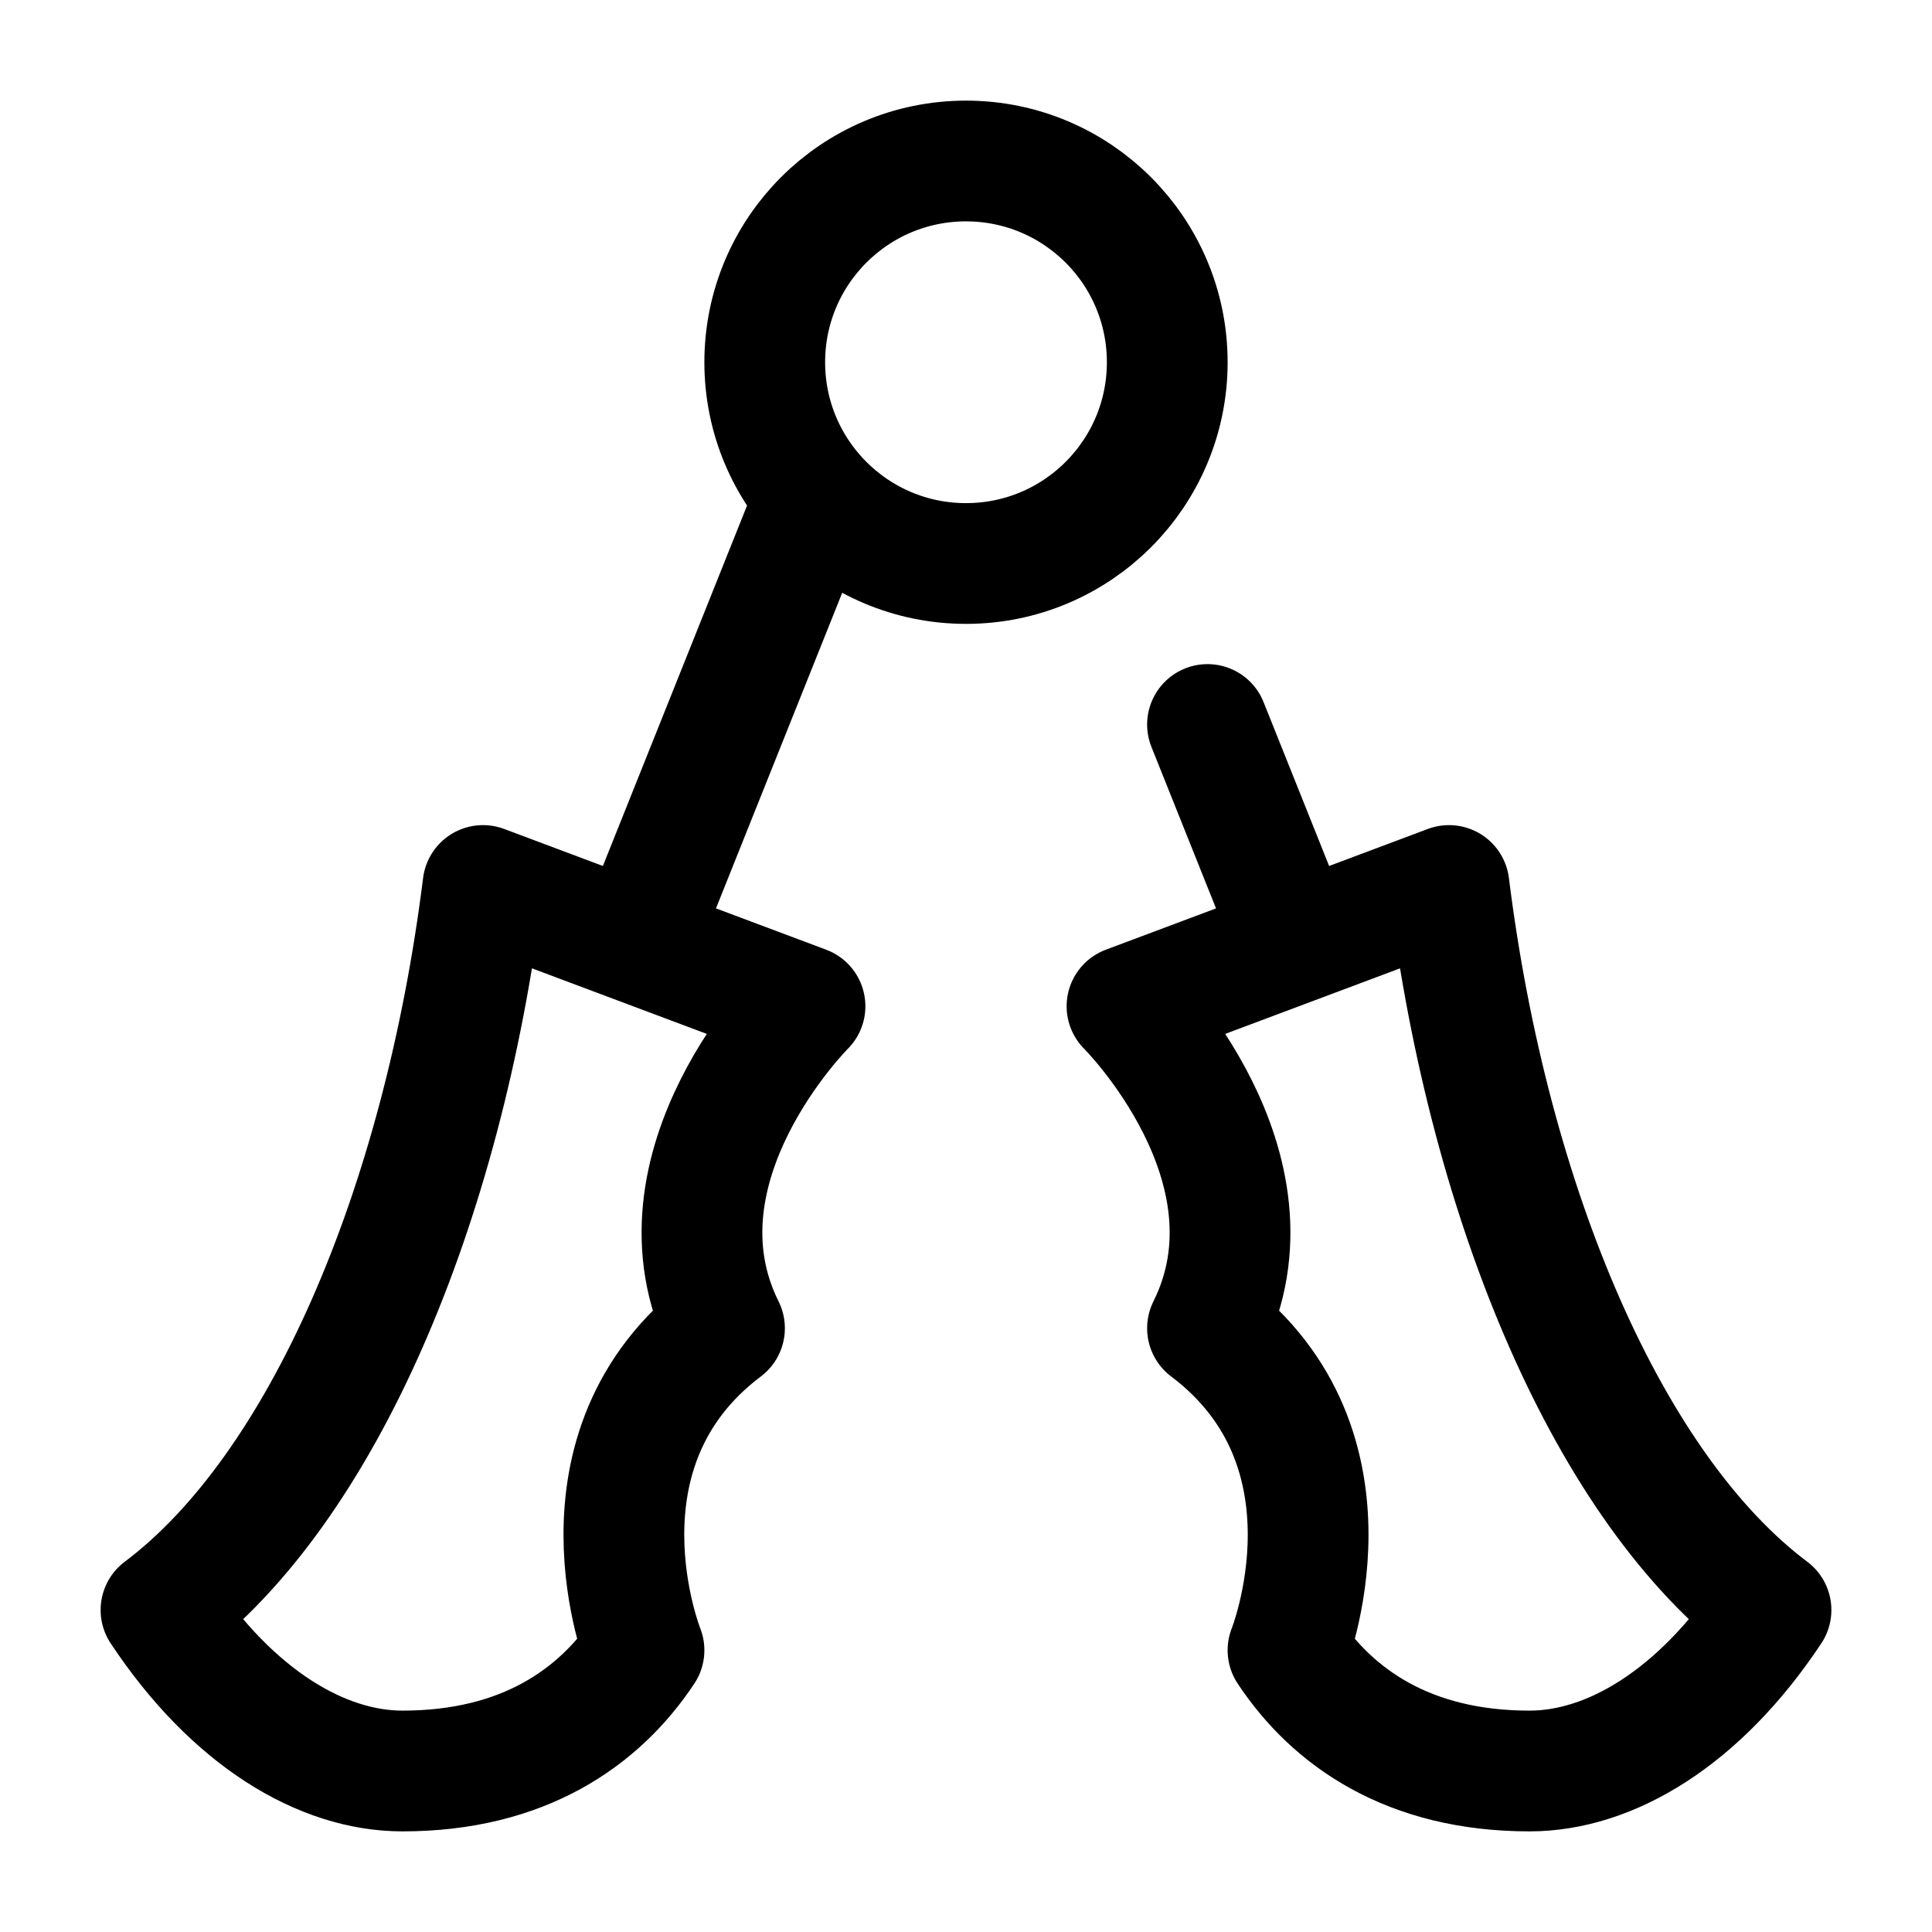 <svg width="24" height="24" viewBox="0 0 24 24" fill="none" xmlns="http://www.w3.org/2000/svg">
    <path d="M2 20C4 18.5 5.5 15 6 11L10 12.5C10 12.5 8 14.489 9 16.5C7 18.008 8 20.5 8 20.5C7.445 21.337 6.5 22 5 22C4 22 2.89 21.342 2 20Z" stroke="currentColor" stroke-width="1.5" stroke-linecap="round" stroke-linejoin="round"/>
    <path d="M22 20C20 18.5 18.5 15 18 11L14 12.5C14 12.5 16 14.489 15 16.5C17 18.008 16 20.5 16 20.5C16.555 21.337 17.5 22 19 22C20 22 21.11 21.342 22 20Z" stroke="currentColor" stroke-width="1.5" stroke-linecap="round" stroke-linejoin="round"/>
    <path d="M9.5 4.5C9.5 5.881 10.619 7 12 7C13.381 7 14.5 5.881 14.5 4.5C14.5 3.119 13.381 2 12 2C10.619 2 9.5 3.119 9.5 4.5Z" stroke="currentColor" stroke-width="1.5" stroke-linecap="round" stroke-linejoin="round"/>
    <path d="M8 11.5L10 6.5" stroke="currentColor" stroke-width="1.5" stroke-linecap="round" stroke-linejoin="round"/>
    <path d="M16 11.5L15 9" stroke="currentColor" stroke-width="1.5" stroke-linecap="round" stroke-linejoin="round"/>
</svg>
